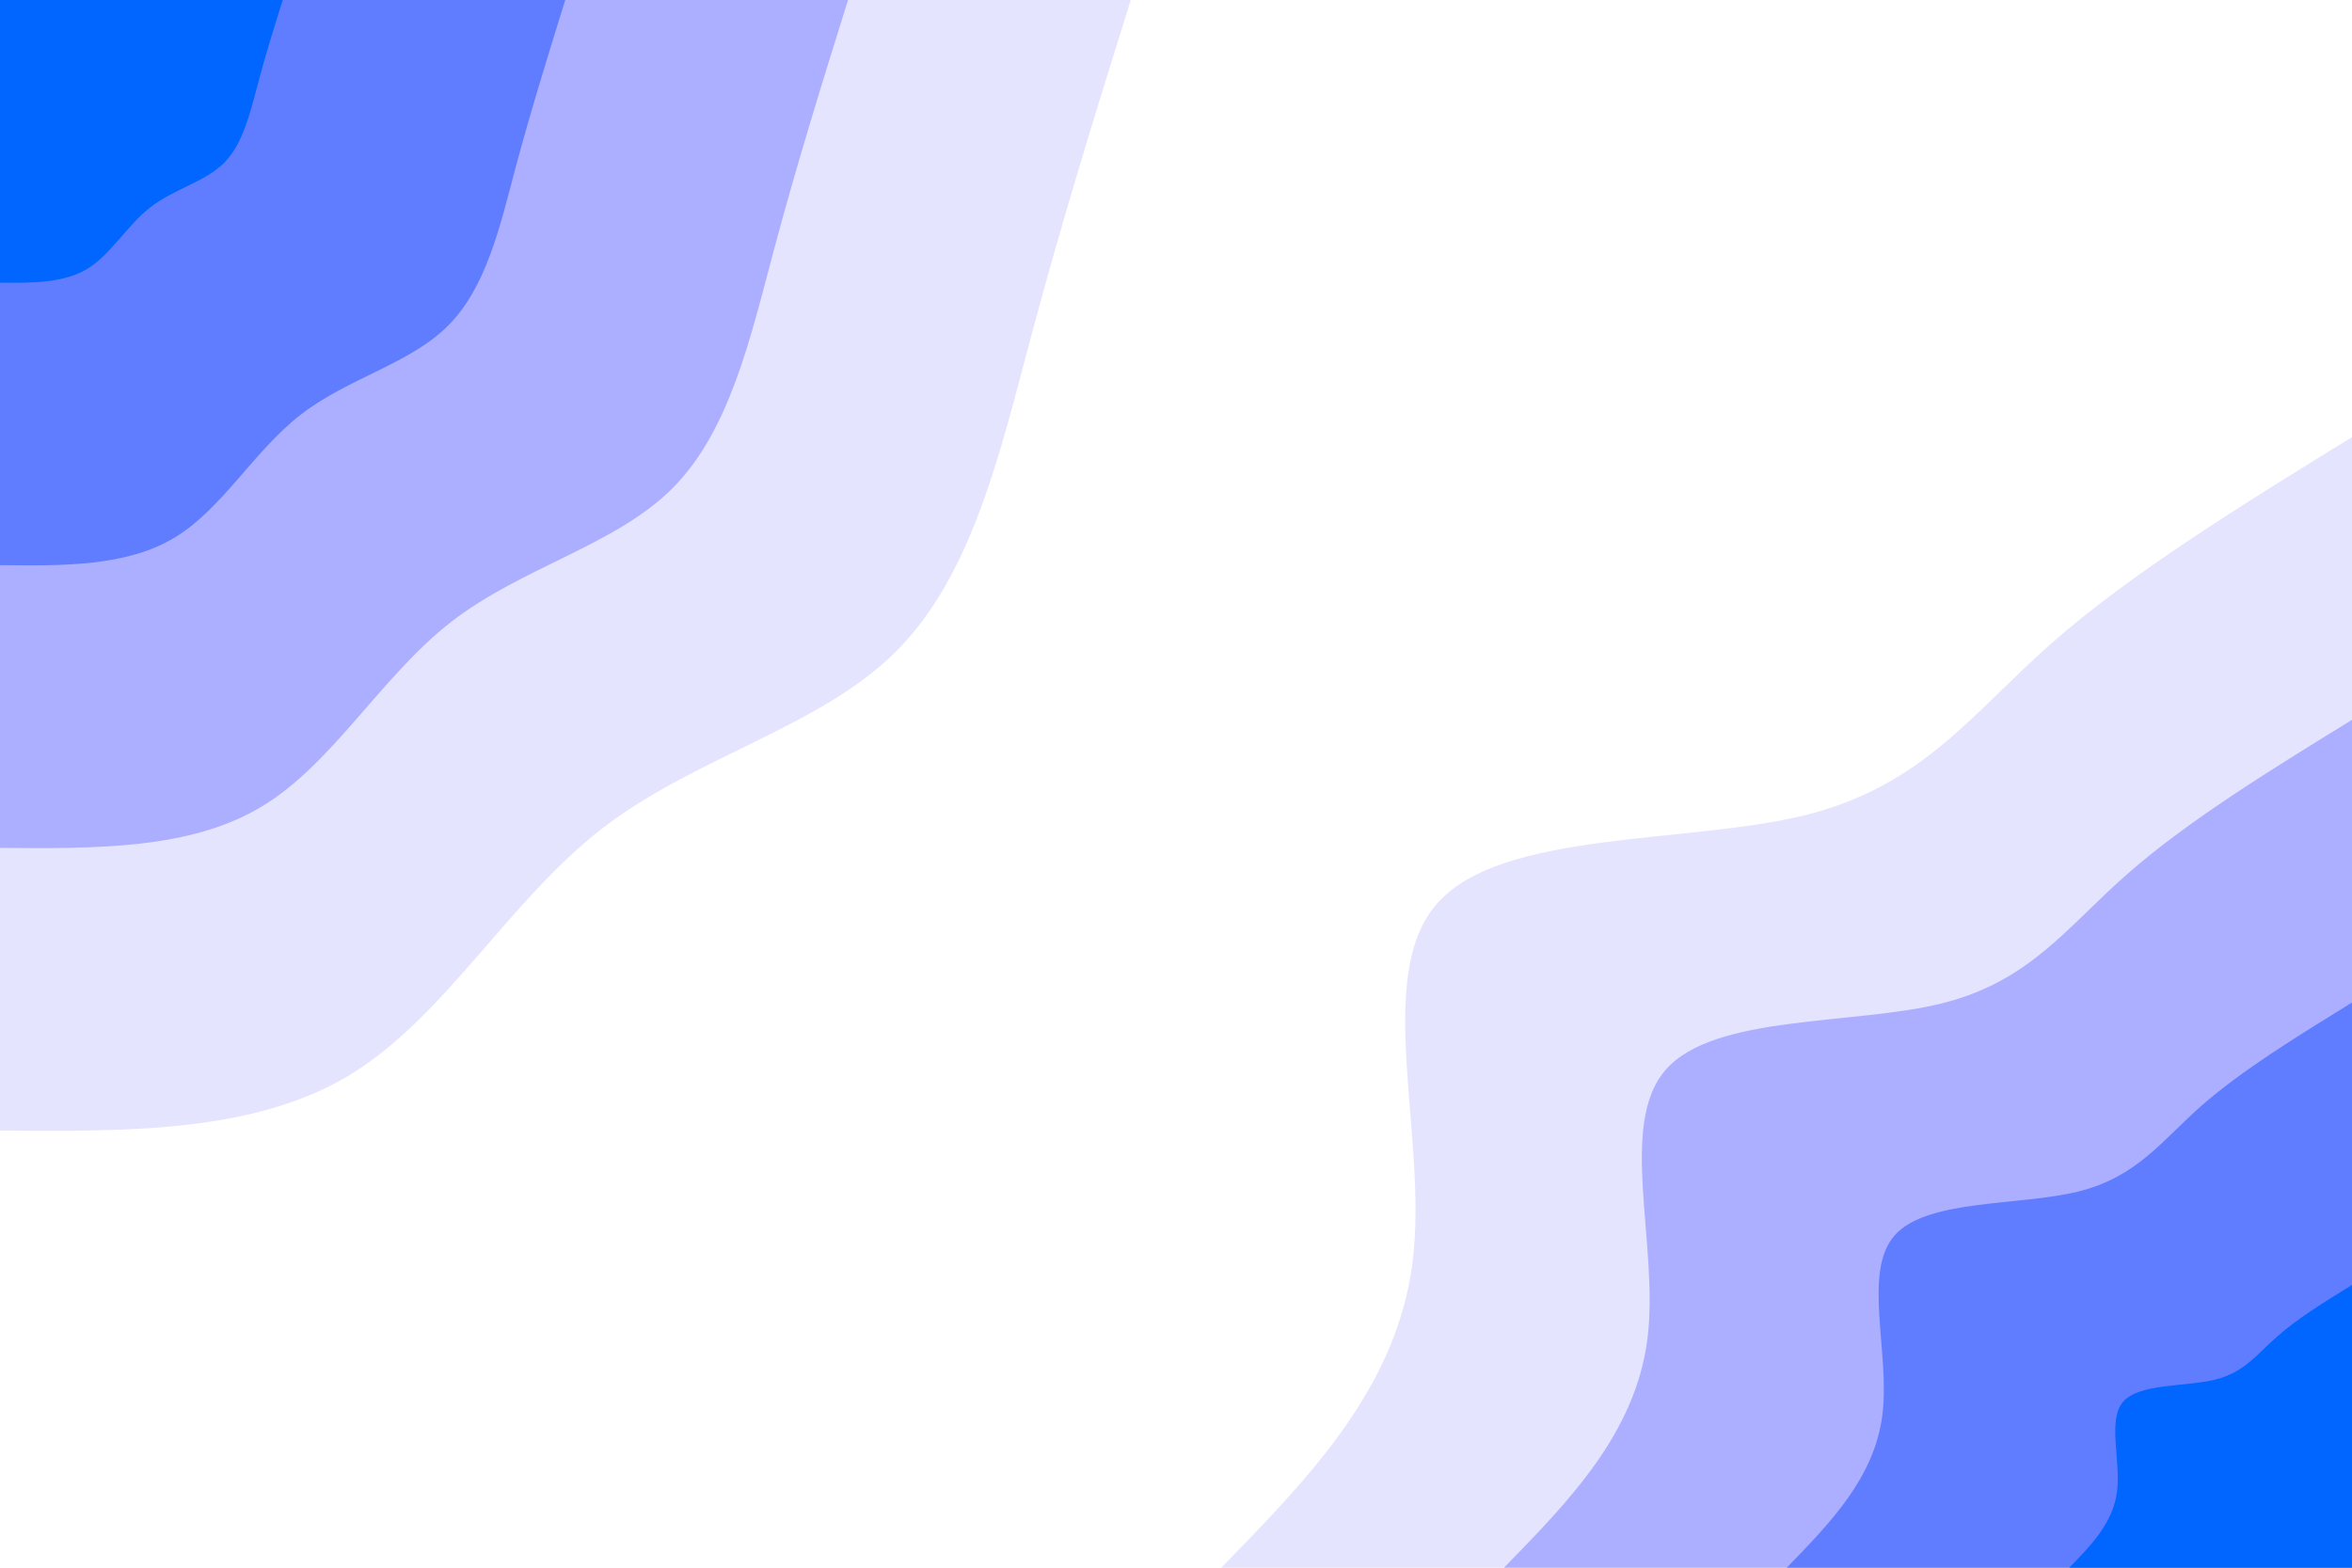 <svg id="visual" viewBox="0 0 900 600" width="900" height="600" xmlns="http://www.w3.org/2000/svg" xmlns:xlink="http://www.w3.org/1999/xlink" version="1.1"><rect x="0" y="0" width="900" height="600" fill="#ffffff"></rect><defs><linearGradient id="grad1_0" x1="33.3%" y1="100%" x2="100%" y2="0%"><stop offset="20%" stop-color="#0066ff" stop-opacity="1"></stop><stop offset="80%" stop-color="#0066ff" stop-opacity="1"></stop></linearGradient></defs><defs><linearGradient id="grad1_1" x1="33.3%" y1="100%" x2="100%" y2="0%"><stop offset="20%" stop-color="#0066ff" stop-opacity="1"></stop><stop offset="80%" stop-color="#8b95ff" stop-opacity="1"></stop></linearGradient></defs><defs><linearGradient id="grad1_2" x1="33.3%" y1="100%" x2="100%" y2="0%"><stop offset="20%" stop-color="#cac9ff" stop-opacity="1"></stop><stop offset="80%" stop-color="#8b95ff" stop-opacity="1"></stop></linearGradient></defs><defs><linearGradient id="grad1_3" x1="33.3%" y1="100%" x2="100%" y2="0%"><stop offset="20%" stop-color="#cac9ff" stop-opacity="1"></stop><stop offset="80%" stop-color="#ffffff" stop-opacity="1"></stop></linearGradient></defs><defs><linearGradient id="grad2_0" x1="0%" y1="100%" x2="66.7%" y2="0%"><stop offset="20%" stop-color="#0066ff" stop-opacity="1"></stop><stop offset="80%" stop-color="#0066ff" stop-opacity="1"></stop></linearGradient></defs><defs><linearGradient id="grad2_1" x1="0%" y1="100%" x2="66.7%" y2="0%"><stop offset="20%" stop-color="#8b95ff" stop-opacity="1"></stop><stop offset="80%" stop-color="#0066ff" stop-opacity="1"></stop></linearGradient></defs><defs><linearGradient id="grad2_2" x1="0%" y1="100%" x2="66.7%" y2="0%"><stop offset="20%" stop-color="#8b95ff" stop-opacity="1"></stop><stop offset="80%" stop-color="#cac9ff" stop-opacity="1"></stop></linearGradient></defs><defs><linearGradient id="grad2_3" x1="0%" y1="100%" x2="66.7%" y2="0%"><stop offset="20%" stop-color="#ffffff" stop-opacity="1"></stop><stop offset="80%" stop-color="#cac9ff" stop-opacity="1"></stop></linearGradient></defs><g transform="translate(900, 600)"><path d="M-432.7 0C-399.1 -34.4 -365.6 -68.8 -359.5 -116.8C-353.4 -164.8 -374.8 -226.3 -350 -254.3C-325.2 -282.3 -254.2 -276.9 -209.3 -288C-164.3 -299.2 -145.5 -326.9 -115 -353.8C-84.4 -380.7 -42.2 -406.7 0 -432.7L0 0Z" fill="#e5e4ff"></path><path d="M-324.5 0C-299.3 -25.8 -274.2 -51.6 -269.6 -87.6C-265.1 -123.6 -281.1 -169.7 -262.5 -190.7C-243.9 -211.8 -190.6 -207.6 -156.9 -216C-123.2 -224.4 -109.1 -245.2 -86.2 -265.3C-63.3 -285.5 -31.7 -305 0 -324.5L0 0Z" fill="#acafff"></path><path d="M-216.3 0C-199.6 -17.2 -182.8 -34.4 -179.7 -58.4C-176.7 -82.4 -187.4 -113.1 -175 -127.2C-162.6 -141.2 -127.1 -138.4 -104.6 -144C-82.2 -149.6 -72.7 -163.5 -57.5 -176.9C-42.2 -190.3 -21.1 -203.3 0 -216.3L0 0Z" fill="#617dff"></path><path d="M-108.2 0C-99.8 -8.6 -91.4 -17.2 -89.9 -29.2C-88.4 -41.2 -93.7 -56.6 -87.5 -63.6C-81.3 -70.6 -63.5 -69.2 -52.3 -72C-41.1 -74.8 -36.4 -81.7 -28.7 -88.4C-21.1 -95.2 -10.6 -101.7 0 -108.2L0 0Z" fill="#0066ff"></path></g><g transform="translate(0, 0)"><path d="M432.7 0C419.6 41.8 406.6 83.7 394.7 128.2C382.8 172.8 372.1 220.1 343 249.2C313.9 278.4 266.3 289.4 230.4 317.1C194.5 344.9 170.2 389.4 133.7 411.5C97.2 433.5 48.6 433.1 0 432.7L0 0Z" fill="#e5e4ff"></path><path d="M324.5 0C314.7 31.4 304.9 62.8 296 96.2C287.1 129.6 279.1 165.1 257.3 186.9C235.4 208.8 199.8 217 172.8 237.9C145.9 258.7 127.6 292.1 100.3 308.6C72.9 325.2 36.5 324.8 0 324.5L0 0Z" fill="#acafff"></path><path d="M216.3 0C209.8 20.9 203.3 41.8 197.3 64.1C191.4 86.4 186.1 110 171.5 124.6C157 139.2 133.2 144.7 115.2 158.6C97.2 172.5 85.1 194.7 66.9 205.7C48.6 216.8 24.3 216.6 0 216.3L0 0Z" fill="#617dff"></path><path d="M108.2 0C104.9 10.5 101.6 20.9 98.7 32.1C95.7 43.2 93 55 85.8 62.3C78.5 69.6 66.6 72.3 57.6 79.3C48.6 86.2 42.5 97.4 33.4 102.9C24.3 108.4 12.2 108.3 0 108.2L0 0Z" fill="#0066ff"></path></g></svg>
